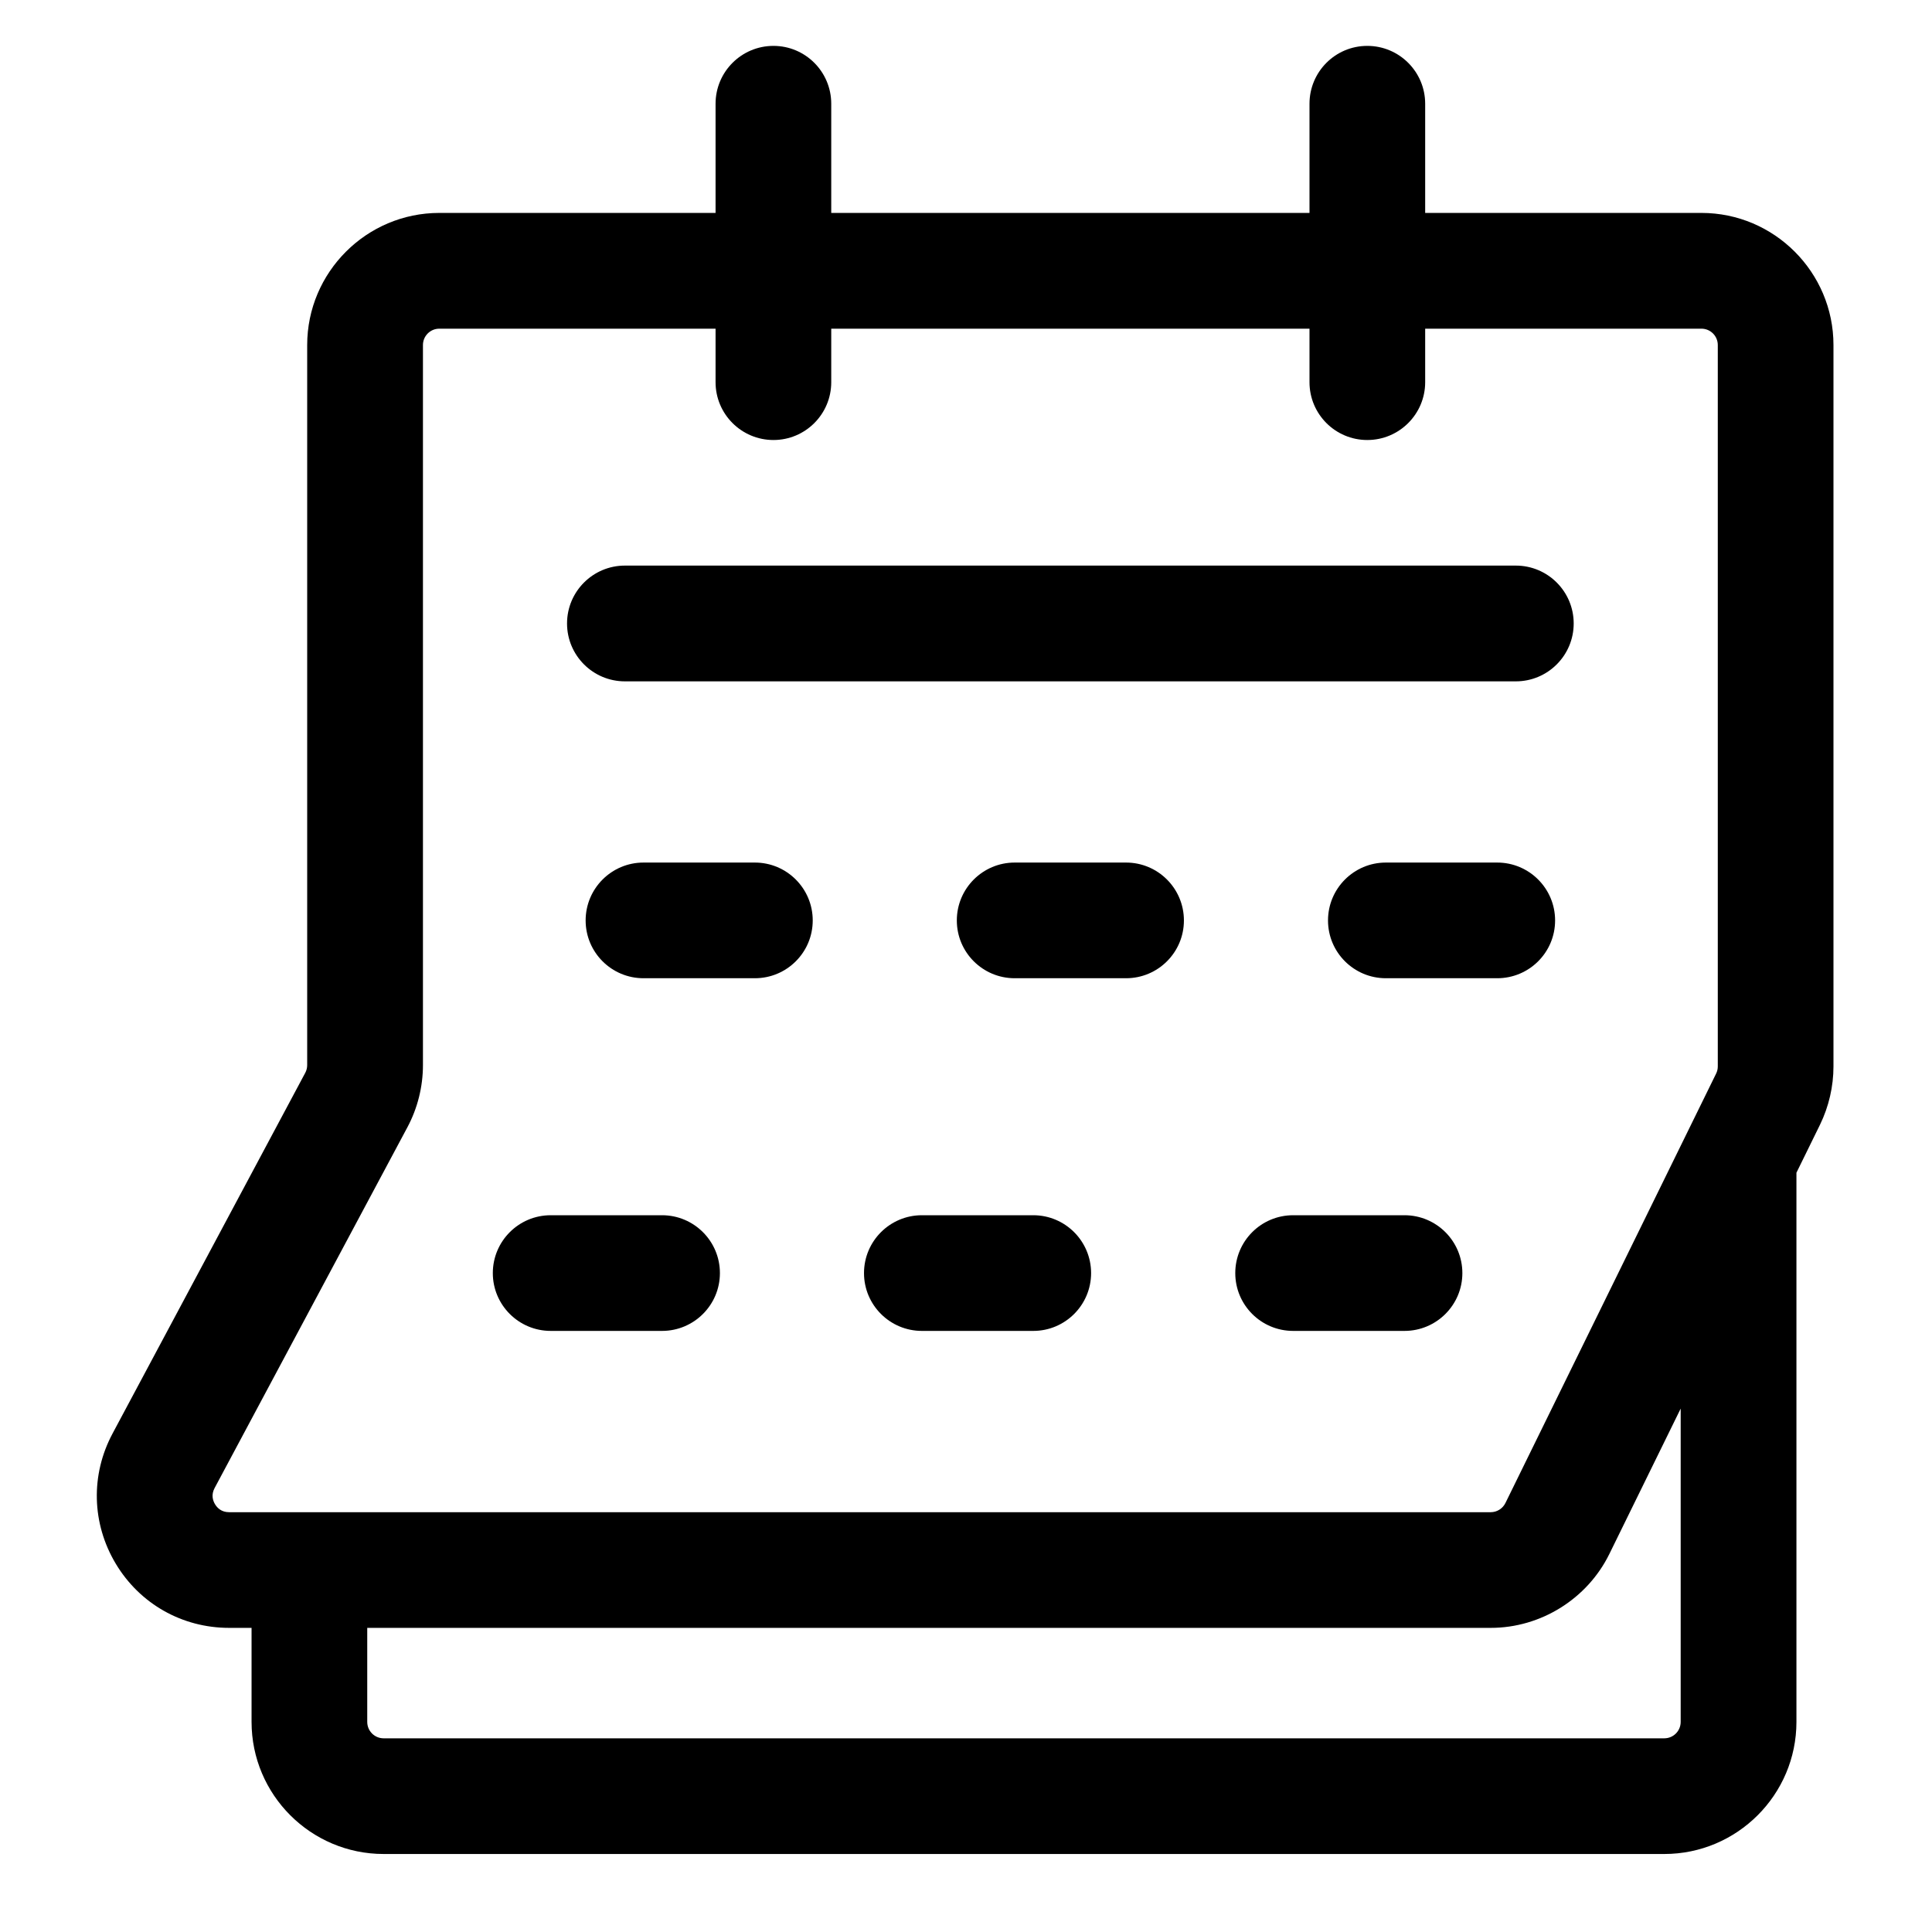 <svg width="24" height="24" viewBox="0 0 24 24" fill="none" xmlns="http://www.w3.org/2000/svg">
<g clip-path="url(#clip0_1685_1261)">
<path d="M21.136 2.645H17.704V1.289C17.704 0.892 17.382 0.57 16.985 0.57C16.588 0.57 16.267 0.892 16.267 1.289V2.645H10.326V1.289C10.326 0.892 10.005 0.57 9.608 0.57C9.211 0.57 8.889 0.892 8.889 1.289V2.645H5.457C4.553 2.645 3.816 3.382 3.816 4.286V13.231C3.816 13.264 3.808 13.297 3.792 13.327L1.398 17.808C1.124 18.321 1.139 18.926 1.438 19.425C1.737 19.924 2.264 20.222 2.846 20.222H3.125V21.39C3.125 22.295 3.861 23.031 4.766 23.031H20.674C21.579 23.031 22.316 22.295 22.316 21.39V14.568L22.609 13.971C22.718 13.747 22.776 13.497 22.776 13.248V4.286C22.776 3.382 22.04 2.645 21.136 2.645ZM2.671 18.686C2.644 18.641 2.621 18.569 2.666 18.485L5.06 14.005C5.187 13.768 5.254 13.5 5.254 13.231V4.286C5.254 4.174 5.345 4.083 5.457 4.083H8.889V4.748C8.889 5.144 9.211 5.466 9.608 5.466C10.005 5.466 10.326 5.144 10.326 4.748V4.083H16.267V4.748C16.267 5.144 16.588 5.466 16.985 5.466C17.382 5.466 17.704 5.144 17.704 4.748V4.083H21.136C21.248 4.083 21.339 4.174 21.339 4.286V13.248C21.339 13.279 21.332 13.309 21.318 13.337L18.701 18.671C18.667 18.74 18.596 18.785 18.519 18.785H2.846C2.75 18.785 2.698 18.731 2.671 18.686ZM20.878 21.39C20.878 21.503 20.787 21.594 20.674 21.594H4.766C4.653 21.594 4.562 21.503 4.562 21.39V20.222H18.519C19.14 20.222 19.718 19.862 19.992 19.304L20.878 17.498V21.39Z" fill="black"/>
<path d="M9.377 10.715H7.994C7.597 10.715 7.275 11.037 7.275 11.434C7.275 11.831 7.597 12.152 7.994 12.152H9.377C9.774 12.152 10.096 11.831 10.096 11.434C10.096 11.037 9.774 10.715 9.377 10.715Z" fill="black"/>
<path d="M13.988 10.715H12.605C12.208 10.715 11.886 11.037 11.886 11.434C11.886 11.831 12.208 12.152 12.605 12.152H13.988C14.385 12.152 14.707 11.831 14.707 11.434C14.707 11.037 14.385 10.715 13.988 10.715Z" fill="black"/>
<path d="M18.599 10.715H17.216C16.819 10.715 16.497 11.037 16.497 11.434C16.497 11.831 16.819 12.152 17.216 12.152H18.599C18.996 12.152 19.318 11.831 19.318 11.434C19.318 11.037 18.996 10.715 18.599 10.715Z" fill="black"/>
<path d="M8.224 15.096H6.841C6.444 15.096 6.122 15.418 6.122 15.815C6.122 16.211 6.444 16.533 6.841 16.533H8.224C8.621 16.533 8.943 16.211 8.943 15.815C8.943 15.418 8.621 15.096 8.224 15.096Z" fill="black"/>
<path d="M12.836 15.096H11.452C11.055 15.096 10.733 15.418 10.733 15.815C10.733 16.211 11.055 16.533 11.452 16.533H12.836C13.232 16.533 13.554 16.211 13.554 15.815C13.554 15.418 13.232 15.096 12.836 15.096Z" fill="black"/>
<path d="M17.447 15.096H16.064C15.666 15.096 15.345 15.418 15.345 15.815C15.345 16.211 15.666 16.533 16.064 16.533H17.447C17.844 16.533 18.166 16.211 18.166 15.815C18.166 15.418 17.844 15.096 17.447 15.096Z" fill="black"/>
<path d="M7.763 8.464H18.83C19.227 8.464 19.549 8.142 19.549 7.745C19.549 7.348 19.227 7.026 18.83 7.026H7.763C7.366 7.026 7.044 7.348 7.044 7.745C7.044 8.142 7.366 8.464 7.763 8.464Z" fill="black"/>
</g>
<defs>
<clipPath id="clip0_1685_1261">
<rect width="23" height="23" fill="white" transform="translate(0.75 0.5)"/>
</clipPath>
</defs>
</svg>

